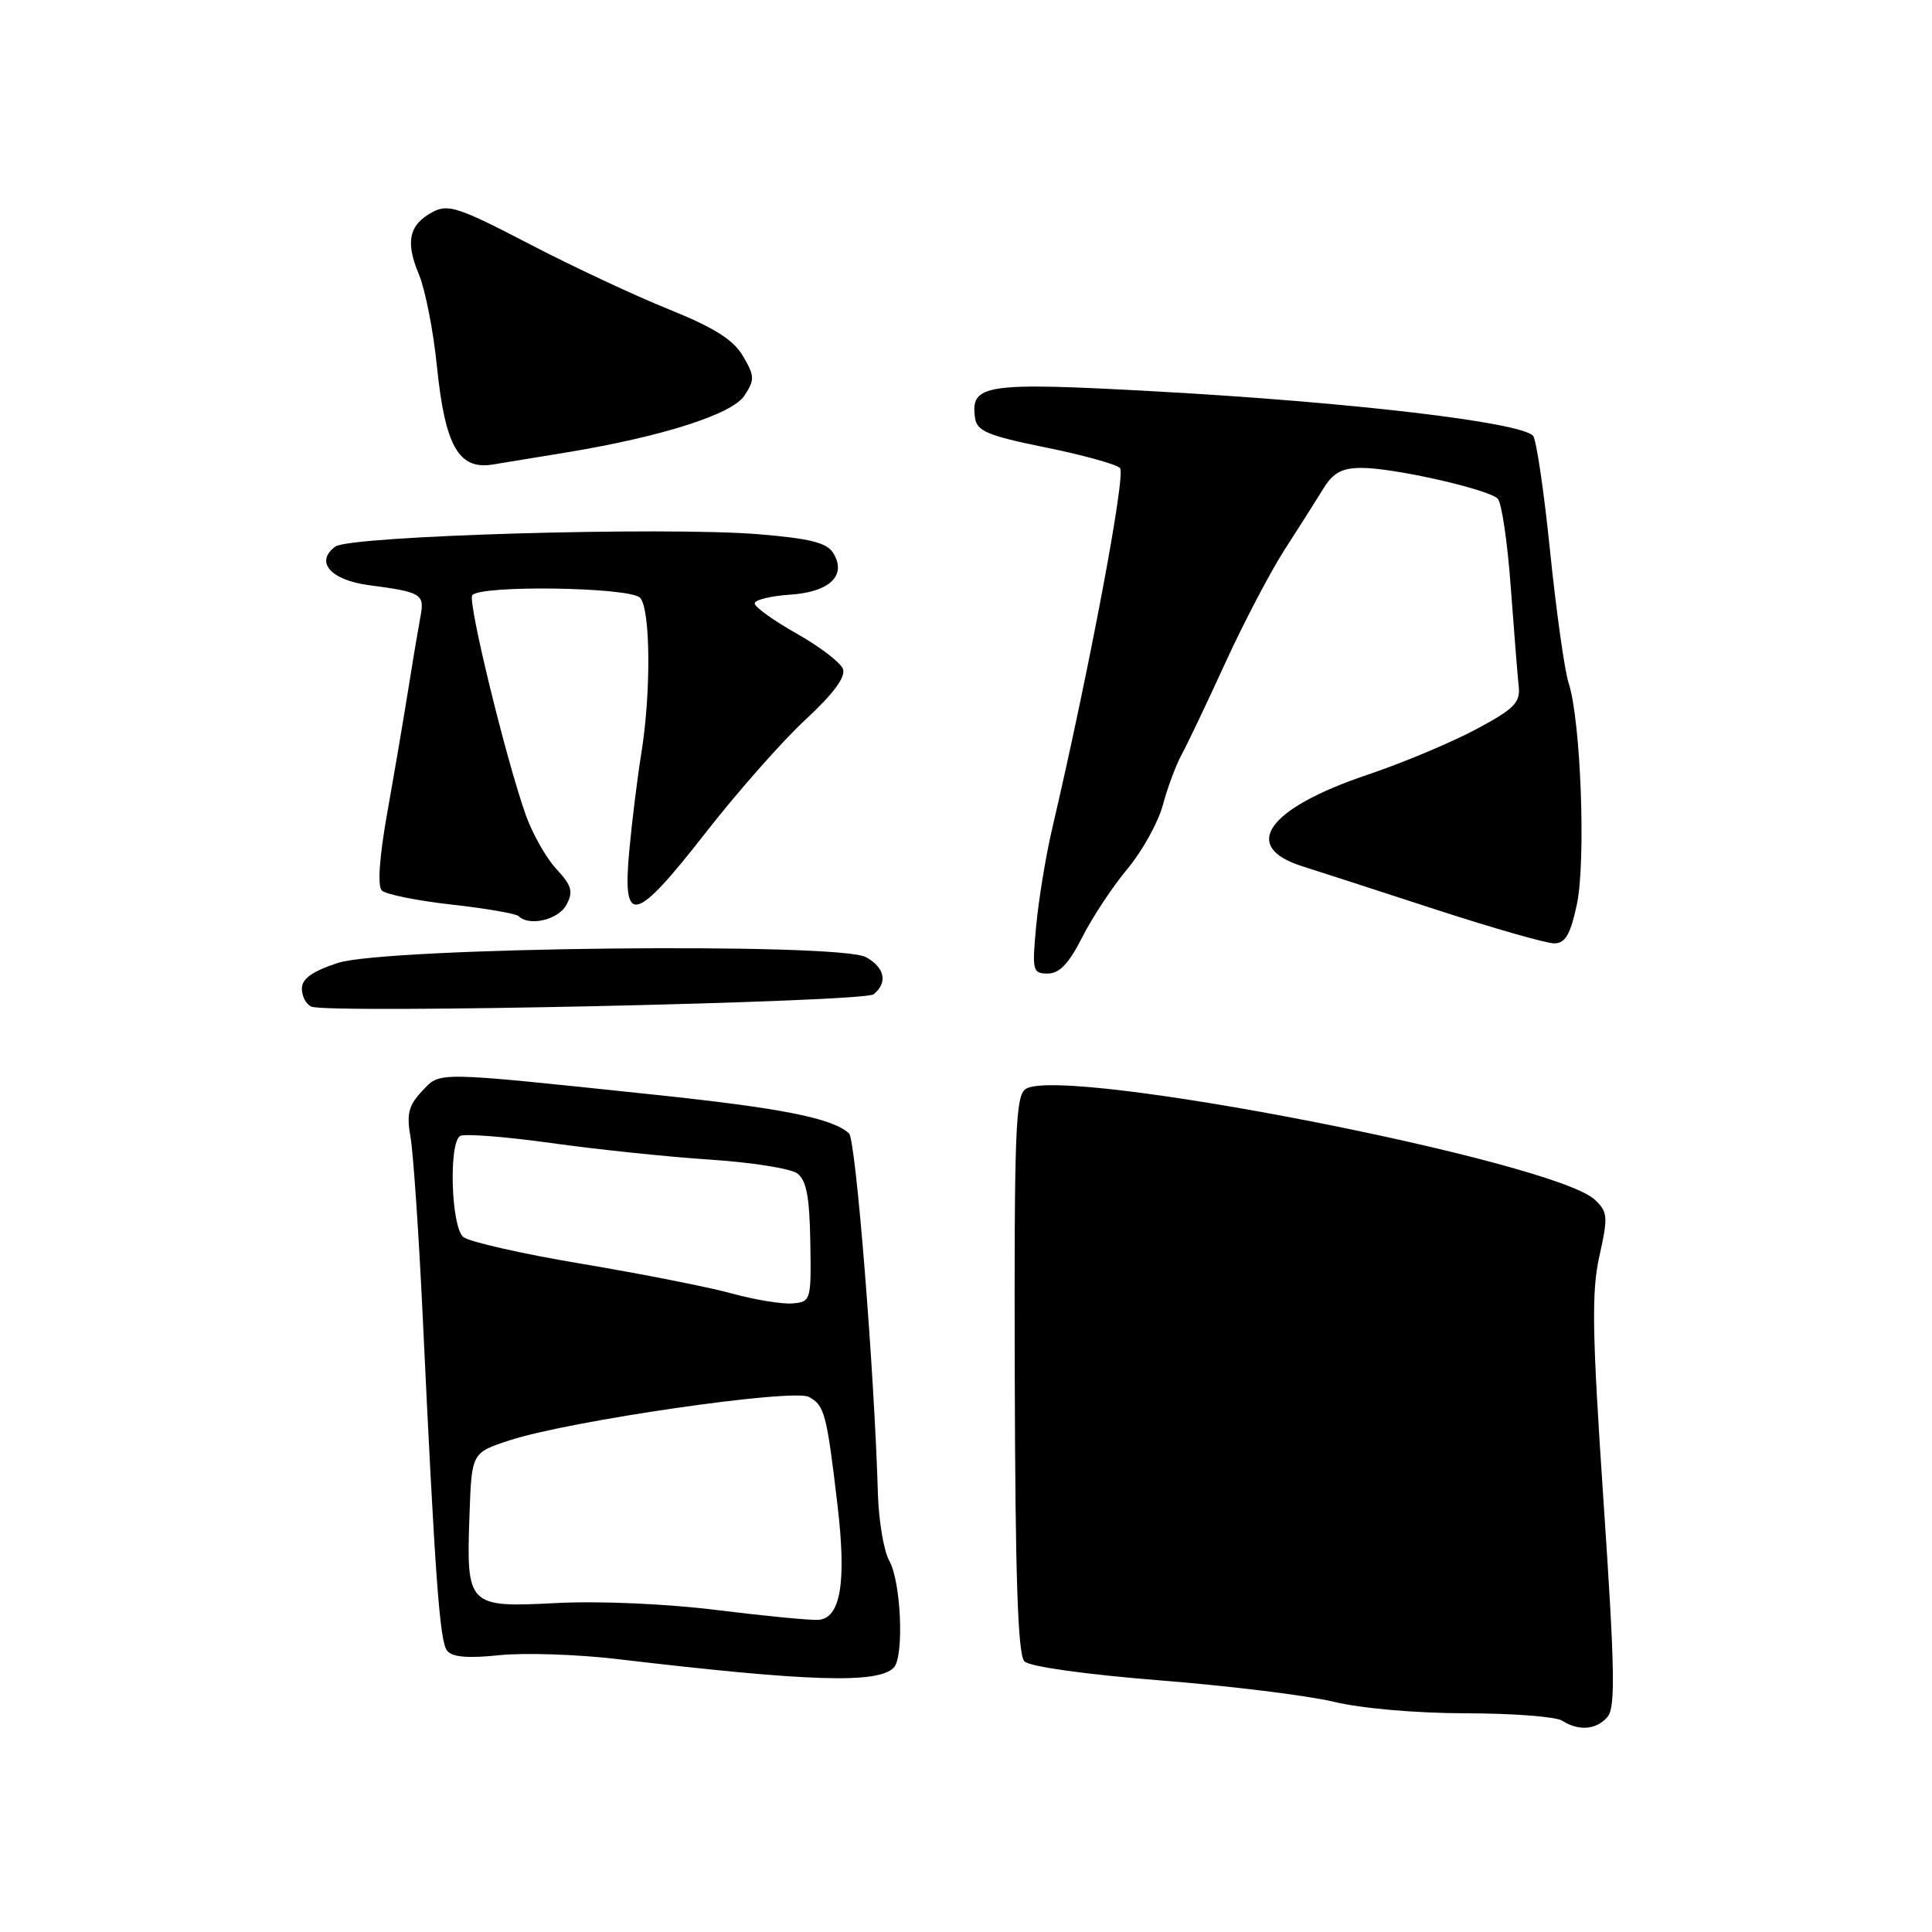 <?xml version="1.0" encoding="UTF-8" standalone="no"?>
<!DOCTYPE svg PUBLIC "-//W3C//DTD SVG 1.1//EN" "http://www.w3.org/Graphics/SVG/1.1/DTD/svg11.dtd" >
<svg xmlns="http://www.w3.org/2000/svg" xmlns:xlink="http://www.w3.org/1999/xlink" version="1.1" viewBox="0 0 256 256">
 <g >
 <path fill="currentColor"
d=" M 213.03 227.46 C 214.07 226.21 213.96 220.89 212.48 199.01 C 210.96 176.49 210.87 171.18 211.93 166.43 C 213.09 161.24 213.04 160.60 211.35 158.99 C 205.96 153.85 140.95 141.17 135.93 144.28 C 134.56 145.13 134.38 149.67 134.46 182.10 C 134.53 209.09 134.87 219.27 135.74 220.14 C 136.44 220.84 143.84 221.87 153.71 222.66 C 162.95 223.39 173.29 224.67 176.71 225.49 C 180.33 226.37 187.62 227.01 194.21 227.02 C 200.42 227.02 206.18 227.47 207.00 228.00 C 209.20 229.42 211.58 229.21 213.03 227.46 Z  M 118.42 220.98 C 119.82 219.58 119.41 209.61 117.84 206.83 C 117.12 205.55 116.44 201.57 116.33 198.00 C 115.85 181.54 113.40 151.00 112.50 150.18 C 110.26 148.15 103.62 146.83 86.50 145.03 C 57.18 141.95 58.38 141.97 55.90 144.61 C 54.13 146.49 53.85 147.62 54.40 150.71 C 54.76 152.79 55.48 163.28 55.99 174.00 C 57.65 209.13 58.26 217.48 59.24 218.72 C 59.91 219.58 62.00 219.76 66.18 219.32 C 69.47 218.98 76.51 219.21 81.83 219.84 C 107.22 222.84 116.28 223.12 118.42 220.98 Z  M 115.75 131.75 C 117.66 130.23 117.25 128.21 114.75 126.83 C 111.17 124.85 51.09 125.51 44.75 127.60 C 41.37 128.71 40.00 129.69 40.00 131.00 C 40.00 132.01 40.56 133.08 41.25 133.38 C 43.49 134.35 114.43 132.80 115.75 131.75 Z  M 143.40 124.19 C 144.74 121.54 147.44 117.46 149.40 115.12 C 151.36 112.77 153.46 108.98 154.08 106.68 C 154.70 104.38 155.81 101.38 156.57 100.00 C 157.32 98.62 159.93 93.15 162.36 87.83 C 164.80 82.50 168.34 75.75 170.22 72.83 C 172.11 69.90 174.42 66.26 175.35 64.75 C 176.66 62.62 177.81 62.00 180.46 62.00 C 184.71 62.00 197.17 64.82 198.45 66.07 C 198.97 66.58 199.75 71.83 200.18 77.75 C 200.62 83.66 201.09 89.62 201.24 90.99 C 201.46 93.12 200.61 93.96 195.50 96.68 C 192.20 98.43 185.74 101.14 181.14 102.68 C 167.95 107.13 164.34 112.17 172.51 114.77 C 174.70 115.46 182.69 118.05 190.26 120.52 C 197.83 122.98 204.88 125.00 205.93 125.00 C 207.41 125.00 208.08 123.86 208.94 119.85 C 210.16 114.16 209.47 95.42 207.85 90.50 C 207.31 88.85 206.21 80.98 205.39 73.01 C 204.58 65.04 203.56 58.16 203.13 57.73 C 201.32 55.92 178.99 53.29 153.29 51.87 C 130.50 50.61 128.55 50.89 129.20 55.39 C 129.45 57.13 130.89 57.73 138.50 59.28 C 143.45 60.28 147.91 61.51 148.41 62.02 C 149.22 62.82 144.30 88.94 139.39 109.92 C 138.57 113.45 137.63 119.18 137.30 122.67 C 136.74 128.65 136.83 129.00 138.84 129.00 C 140.38 129.00 141.64 127.67 143.40 124.19 Z  M 75.05 119.90 C 75.99 118.14 75.77 117.36 73.72 115.15 C 72.37 113.69 70.55 110.47 69.67 108.00 C 67.03 100.54 61.98 79.84 62.57 78.89 C 63.42 77.50 83.38 77.78 84.80 79.20 C 86.21 80.61 86.29 91.86 84.95 100.00 C 84.46 103.03 83.75 108.76 83.38 112.75 C 82.45 122.80 84.09 122.40 93.57 110.25 C 97.76 104.89 103.68 98.18 106.74 95.35 C 110.48 91.88 112.09 89.69 111.69 88.63 C 111.36 87.77 108.59 85.66 105.54 83.94 C 102.49 82.22 100.00 80.43 100.00 79.96 C 100.00 79.49 102.09 78.97 104.65 78.80 C 109.96 78.46 112.26 76.23 110.39 73.25 C 109.54 71.90 107.26 71.34 100.40 70.78 C 87.93 69.78 46.39 70.99 44.44 72.42 C 41.69 74.43 43.78 76.85 48.84 77.53 C 55.92 78.47 56.29 78.70 55.70 81.76 C 55.42 83.27 54.68 87.65 54.07 91.50 C 53.46 95.35 52.21 102.67 51.30 107.77 C 50.27 113.59 50.00 117.40 50.59 117.99 C 51.11 118.51 55.27 119.35 59.83 119.86 C 64.39 120.37 68.40 121.06 68.73 121.40 C 70.12 122.79 74.00 121.87 75.05 119.90 Z  M 75.00 59.96 C 87.69 57.87 97.02 54.90 98.64 52.42 C 100.02 50.32 100.00 49.81 98.44 47.17 C 97.16 45.00 94.62 43.41 88.61 40.98 C 84.15 39.19 75.80 35.28 70.06 32.29 C 60.80 27.47 59.37 27.00 57.33 28.09 C 54.19 29.77 53.69 32.02 55.50 36.34 C 56.34 38.36 57.42 43.82 57.89 48.49 C 58.97 59.11 60.77 62.29 65.30 61.55 C 67.06 61.26 71.42 60.54 75.00 59.96 Z  M 95.00 213.34 C 88.31 212.51 79.43 212.12 73.76 212.41 C 61.96 213.02 61.78 212.85 62.21 200.74 C 62.50 192.50 62.50 192.50 67.50 190.86 C 75.37 188.27 105.06 183.96 107.18 185.10 C 109.26 186.21 109.55 187.34 110.98 199.50 C 112.18 209.71 111.38 214.43 108.43 214.64 C 107.37 214.71 101.33 214.13 95.00 213.34 Z  M 97.00 171.40 C 93.97 170.56 85.04 168.80 77.14 167.47 C 69.24 166.15 62.15 164.54 61.39 163.91 C 59.78 162.57 59.43 151.47 60.97 150.52 C 61.51 150.19 66.91 150.61 72.97 151.45 C 79.03 152.30 88.50 153.29 94.01 153.65 C 99.52 154.01 104.75 154.83 105.64 155.48 C 106.85 156.37 107.27 158.56 107.37 164.57 C 107.50 172.35 107.45 172.50 105.00 172.71 C 103.62 172.82 100.03 172.23 97.00 171.40 Z "/>
</g>
</svg>